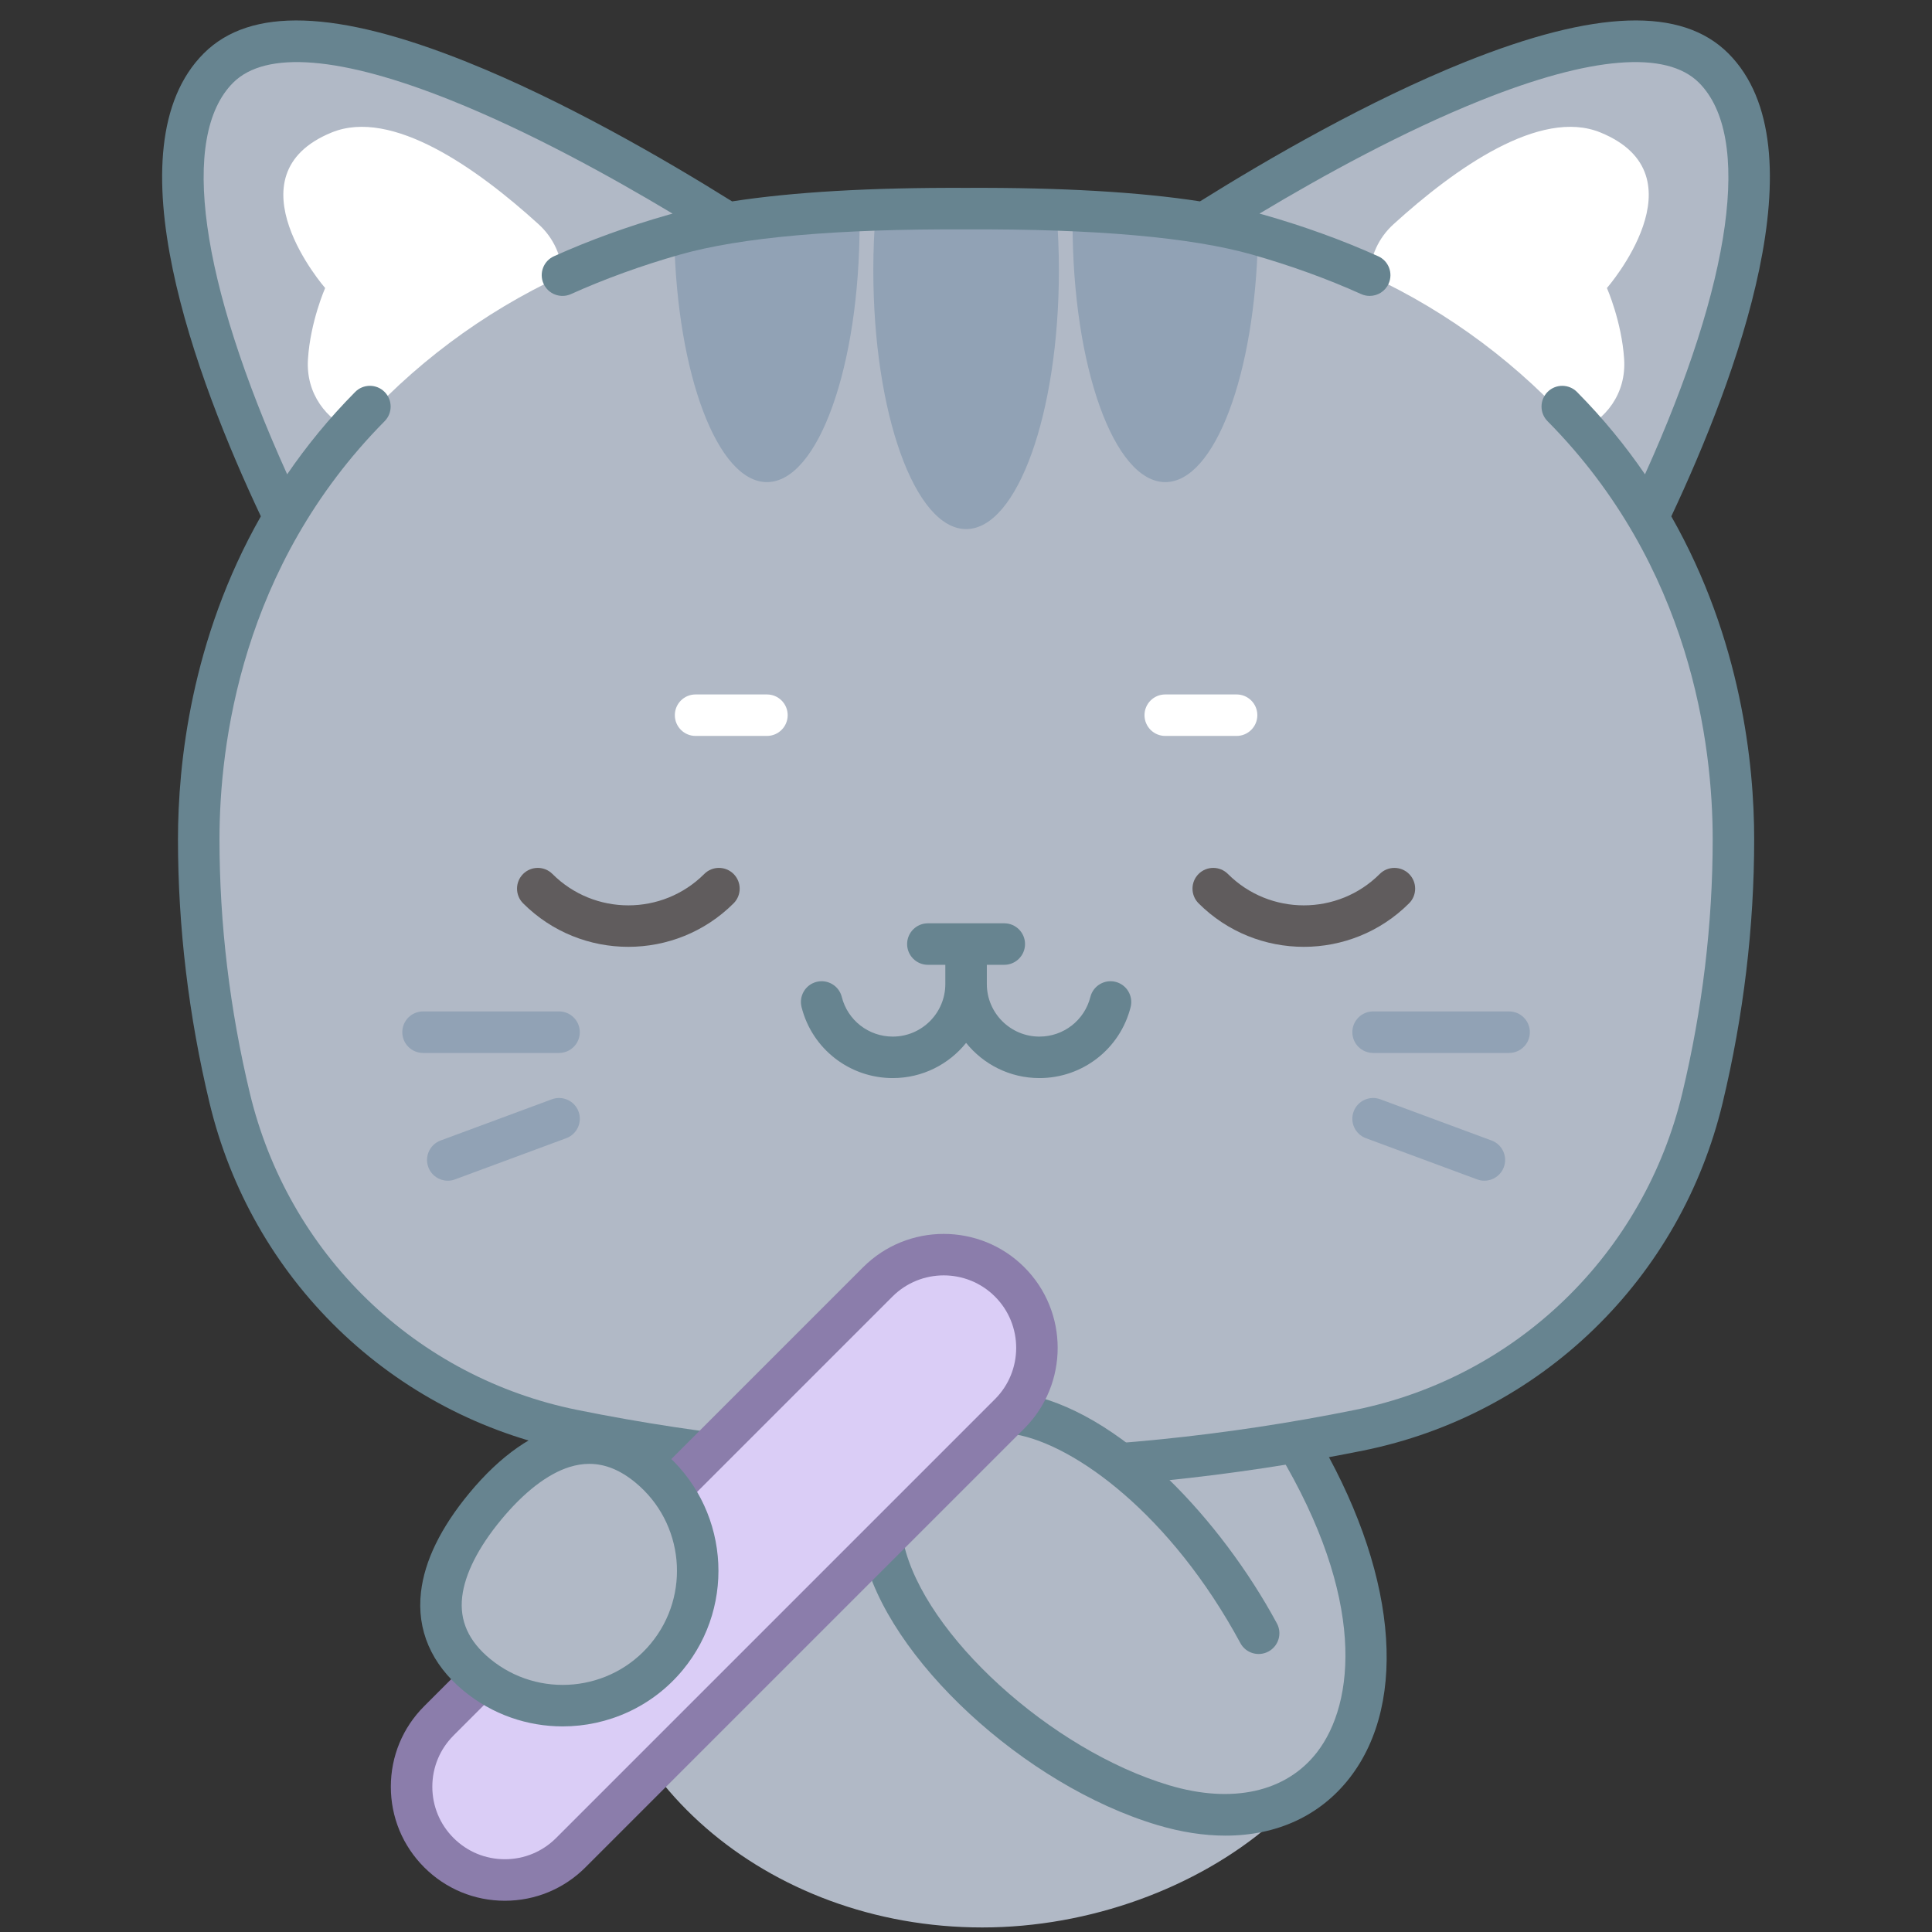 <svg width="74" height="74" viewBox="0 0 74 74" fill="none" xmlns="http://www.w3.org/2000/svg">
<rect x="0" y="0" width="74" height="74" fill="#333333" stroke="none"/>
<g clip-path="url(#clip0_30_587)">
<path d="M65.638 2.607C62.148 -0.883 51.03 5.466 46.133 8.543C43.71 8.14 40.583 7.975 37.003 7.991C33.423 7.975 30.296 8.14 27.872 8.543C22.974 5.463 11.857 -0.881 8.369 2.607C4.905 6.071 8.86 15.581 10.891 19.818C8.489 23.875 7.612 28.318 7.612 32.145C7.612 35.453 8.006 38.757 8.799 42.062C10.346 48.511 15.445 53.464 21.945 54.78C22.669 54.926 23.392 55.061 24.116 55.186C23.178 56.888 22.653 58.794 22.653 60.806C22.653 67.997 29.355 73.826 37.623 73.826C45.891 73.826 53.91 67.726 52.005 60.806C51.461 58.831 50.73 56.924 49.772 55.206C50.535 55.076 51.299 54.934 52.062 54.78C58.562 53.464 63.661 48.511 65.208 42.062C66 38.757 66.395 35.453 66.395 32.144C66.395 28.319 65.518 23.877 63.117 19.821C65.143 15.588 69.103 6.073 65.638 2.607Z" fill="#B1B9C6"/>
<path d="M40.558 10.352C40.558 15.829 38.964 20.265 37.006 20.265C35.044 20.265 33.45 15.829 33.45 10.352C33.45 9.602 33.48 8.872 33.538 8.172C35.849 8.067 38.159 8.067 40.47 8.176C40.528 8.876 40.558 9.606 40.558 10.352Z" fill="#91A2B5"/>
<path d="M32.925 8.553C32.925 14.026 31.336 18.466 29.374 18.466C27.487 18.466 25.935 14.336 25.826 9.136C27.046 8.818 28.309 8.591 29.6 8.461C30.707 8.352 31.814 8.264 32.921 8.205C32.925 8.323 32.925 8.436 32.925 8.553Z" fill="#91A2B5"/>
<path d="M48.181 9.09C48.081 14.311 46.529 18.466 44.634 18.466C42.671 18.466 41.082 14.026 41.082 8.553C41.082 8.436 41.082 8.322 41.086 8.205C42.357 8.272 43.632 8.377 44.902 8.511C46.022 8.629 47.116 8.826 48.181 9.09Z" fill="#91A2B5"/>
<path d="M61.549 11.032C61.549 11.032 62.115 12.315 62.208 13.753C62.296 15.082 61.495 16.097 60.446 16.521C58.245 14.017 55.528 11.971 52.458 10.549C52.487 9.828 52.789 9.12 53.376 8.587C55.733 6.444 58.991 4.134 61.298 5.073C65.315 6.713 61.549 11.032 61.549 11.032Z" fill="white"/>
<path d="M12.454 11.032C12.454 11.032 11.888 12.315 11.796 13.753C11.708 15.082 12.508 16.097 13.557 16.521C15.758 14.017 18.476 11.971 21.545 10.549C21.516 9.828 21.214 9.12 20.627 8.587C18.27 6.444 15.012 4.134 12.706 5.073C8.688 6.713 12.454 11.032 12.454 11.032Z" fill="white"/>
<path d="M66.198 2.044C64.414 0.26 61.116 0.368 56.117 2.373C52.427 3.854 48.604 6.062 45.963 7.713C43.64 7.354 40.642 7.179 37.007 7.196C33.365 7.18 30.365 7.354 28.041 7.714C25.396 6.062 21.569 3.851 17.885 2.374C12.886 0.368 9.589 0.261 7.805 2.044C4.183 5.667 7.524 14.542 9.991 19.776C7.307 24.498 6.817 29.288 6.817 32.145C6.817 35.505 7.224 38.904 8.026 42.247C8.821 45.562 10.528 48.559 12.962 50.917C15.4 53.278 18.452 54.883 21.787 55.559C26.835 56.58 31.954 57.097 37.003 57.097C42.052 57.097 47.171 56.579 52.219 55.559C55.554 54.883 58.606 53.278 61.044 50.916C63.478 48.559 65.185 45.561 65.98 42.247C66.782 38.903 67.189 35.504 67.189 32.144C67.189 29.288 66.699 24.499 64.015 19.777C66.478 14.54 69.815 5.662 66.198 2.044ZM64.435 41.876C63.71 44.897 62.156 47.628 59.939 49.775C57.719 51.925 54.941 53.386 51.904 54.002C46.96 55.001 41.947 55.508 37.003 55.508C32.06 55.508 27.047 55.001 22.103 54.002C19.066 53.386 16.287 51.925 14.068 49.775C11.851 47.628 10.296 44.897 9.571 41.877C8.798 38.654 8.407 35.38 8.407 32.145C8.407 28.551 9.228 21.692 14.733 16.132C15.041 15.82 15.039 15.317 14.727 15.008C14.415 14.699 13.912 14.701 13.603 15.014C12.594 16.033 11.735 17.092 10.999 18.167C7.657 10.78 6.875 5.223 8.929 3.168C10.178 1.919 13.07 2.154 17.293 3.849C20.252 5.036 23.324 6.721 25.763 8.183C25.711 8.197 25.657 8.21 25.606 8.225C24.064 8.664 22.587 9.198 21.218 9.815C20.818 9.995 20.639 10.465 20.819 10.866C20.999 11.266 21.47 11.444 21.87 11.264C23.17 10.679 24.573 10.171 26.041 9.753C28.381 9.089 32.068 8.762 37.007 8.786C41.938 8.763 45.626 9.089 47.965 9.753C49.433 10.171 50.837 10.679 52.136 11.264C52.242 11.312 52.353 11.334 52.462 11.334C52.765 11.334 53.055 11.16 53.187 10.866C53.367 10.465 53.189 9.995 52.788 9.815C51.419 9.199 49.942 8.664 48.4 8.225C48.348 8.21 48.293 8.196 48.24 8.182C50.676 6.721 53.745 5.037 56.709 3.849C60.932 2.154 63.825 1.919 65.074 3.168C67.125 5.219 66.344 10.777 63.007 18.167C62.271 17.092 61.412 16.033 60.403 15.014C60.094 14.702 59.591 14.699 59.279 15.008C58.968 15.317 58.965 15.82 59.274 16.132C64.778 21.692 65.6 28.551 65.6 32.145C65.6 35.38 65.208 38.654 64.435 41.876Z" fill="#678490"/>
<path d="M57.802 40.33H52.593C52.154 40.33 51.798 39.974 51.798 39.535C51.798 39.096 52.154 38.74 52.593 38.74H57.802C58.241 38.74 58.597 39.096 58.597 39.535C58.597 39.974 58.241 40.33 57.802 40.33Z" fill="#91A2B5"/>
<path d="M56.855 45.224C56.763 45.224 56.67 45.208 56.579 45.174L52.317 43.595C51.905 43.443 51.695 42.986 51.847 42.574C52 42.163 52.457 41.953 52.869 42.105L57.131 43.684C57.543 43.836 57.753 44.293 57.6 44.705C57.481 45.025 57.178 45.224 56.855 45.224Z" fill="#91A2B5"/>
<path d="M21.413 40.33H16.204C15.765 40.33 15.409 39.974 15.409 39.535C15.409 39.096 15.765 38.74 16.204 38.74H21.413C21.852 38.74 22.208 39.096 22.208 39.535C22.208 39.974 21.852 40.33 21.413 40.33Z" fill="#91A2B5"/>
<path d="M17.151 45.224C16.828 45.224 16.525 45.025 16.406 44.705C16.254 44.293 16.464 43.836 16.875 43.684L21.138 42.105C21.549 41.953 22.006 42.163 22.159 42.574C22.311 42.986 22.101 43.443 21.69 43.595L17.427 45.174C17.336 45.208 17.243 45.224 17.151 45.224Z" fill="#91A2B5"/>
<path d="M47.364 28.188H44.632C44.193 28.188 43.837 27.832 43.837 27.393C43.837 26.954 44.193 26.599 44.632 26.599H47.364C47.803 26.599 48.159 26.954 48.159 27.393C48.159 27.832 47.803 28.188 47.364 28.188Z" fill="white"/>
<path d="M29.375 28.188H26.642C26.203 28.188 25.848 27.832 25.848 27.393C25.848 26.954 26.203 26.599 26.642 26.599H29.375C29.814 26.599 30.17 26.954 30.17 27.393C30.17 27.832 29.814 28.188 29.375 28.188Z" fill="white"/>
<path d="M42.728 37.607C42.303 37.501 41.871 37.759 41.764 38.185C41.539 39.079 40.737 39.704 39.812 39.704C38.702 39.704 37.798 38.801 37.798 37.691V36.954H38.466C38.905 36.954 39.261 36.598 39.261 36.16C39.261 35.721 38.905 35.365 38.466 35.365H35.54C35.101 35.365 34.745 35.721 34.745 36.16C34.745 36.598 35.101 36.954 35.54 36.954H36.208V37.691C36.208 38.801 35.305 39.704 34.195 39.704C33.27 39.704 32.467 39.079 32.242 38.185C32.135 37.759 31.704 37.501 31.278 37.607C30.852 37.714 30.594 38.146 30.701 38.572C31.103 40.174 32.54 41.293 34.196 41.293C35.33 41.293 36.343 40.767 37.004 39.945C37.665 40.767 38.678 41.293 39.812 41.293C41.467 41.293 42.903 40.174 43.306 38.572C43.412 38.146 43.154 37.714 42.728 37.607Z" fill="#678490"/>
<path d="M49.94 36.266C48.48 36.266 47.02 35.711 45.908 34.599C45.598 34.289 45.598 33.786 45.908 33.475C46.219 33.165 46.722 33.165 47.032 33.475C48.635 35.078 51.244 35.078 52.847 33.475C53.157 33.165 53.66 33.165 53.971 33.475C54.281 33.786 54.281 34.289 53.971 34.599C52.859 35.71 51.399 36.266 49.94 36.266Z" fill="#605C5D"/>
<path d="M24.067 36.266C22.607 36.266 21.148 35.711 20.036 34.599C19.726 34.289 19.726 33.786 20.036 33.475C20.347 33.165 20.85 33.165 21.16 33.475C22.763 35.078 25.372 35.078 26.975 33.475C27.285 33.165 27.788 33.165 28.099 33.475C28.409 33.786 28.409 34.289 28.099 34.599C26.987 35.71 25.527 36.266 24.067 36.266Z" fill="#605C5D"/>
<path d="M44.556 69.142C38.151 67.23 30.65 59.247 35.007 55.331C39.364 51.416 45.454 57.458 48.208 62.557L44.556 69.142Z" fill="#B1B9C6"/>
<path d="M46.939 70.309C46.115 70.309 45.239 70.175 44.329 69.903C39.234 68.382 33.971 63.508 33.064 59.473C32.641 57.588 33.129 55.951 34.476 54.74C35.826 53.528 37.399 53.067 39.152 53.371C40.932 53.68 42.869 54.812 44.752 56.646C46.34 58.192 47.816 60.157 48.908 62.179C49.117 62.566 48.972 63.048 48.586 63.256C48.2 63.465 47.718 63.321 47.51 62.935C44.847 58.006 41.17 55.334 38.881 54.937C37.614 54.717 36.521 55.04 35.539 55.922C34.619 56.749 34.317 57.796 34.615 59.124C35.399 62.614 40.245 67.026 44.783 68.381C47.196 69.101 49.257 68.643 50.438 67.124C51.916 65.222 52.308 61.204 48.973 55.635C48.748 55.258 50.111 54.442 50.337 54.818C53.471 60.053 53.991 65.142 51.693 68.1C50.563 69.553 48.898 70.309 46.939 70.309Z" fill="#678490"/>
<path d="M16.811 70.962C15.416 69.567 15.416 67.305 16.811 65.91L33.621 49.1C35.016 47.705 37.278 47.705 38.673 49.1C40.067 50.495 40.067 52.757 38.673 54.152L21.862 70.962C20.467 72.357 18.206 72.357 16.811 70.962Z" fill="#DACDF6"/>
<path d="M19.336 72.803C18.17 72.803 17.074 72.348 16.249 71.524C15.424 70.699 14.97 69.602 14.97 68.436C14.97 67.27 15.424 66.173 16.249 65.349L33.059 48.538C34.761 46.836 37.532 46.836 39.234 48.538C40.937 50.241 40.937 53.011 39.234 54.714L22.424 71.524C21.599 72.348 20.503 72.803 19.336 72.803ZM36.147 48.85C35.435 48.85 34.724 49.121 34.183 49.662L17.373 66.472C16.848 66.997 16.559 67.694 16.559 68.436C16.559 69.178 16.848 69.876 17.373 70.4C17.897 70.924 18.595 71.213 19.336 71.213C20.078 71.213 20.776 70.924 21.3 70.4L38.11 53.59C39.193 52.507 39.193 50.745 38.11 49.662C37.569 49.121 36.858 48.85 36.147 48.85Z" fill="#8B7DAB"/>
<path d="M18.582 57.704C20.401 55.503 22.648 54.357 24.85 56.176C27.051 57.995 27.361 61.254 25.542 63.456C23.723 65.657 20.463 65.967 18.262 64.148C16.061 62.328 16.763 59.906 18.582 57.704Z" fill="#B1B9C6"/>
<path d="M21.55 66.125C20.212 66.125 18.866 65.677 17.755 64.76C16.521 63.74 15.957 62.432 16.125 60.978C16.262 59.785 16.883 58.513 17.969 57.198C20.384 54.276 23.076 53.68 25.355 55.563C27.891 57.659 28.249 61.426 26.154 63.962C24.976 65.387 23.269 66.125 21.55 66.125ZM22.571 56.069C22.321 56.069 22.068 56.11 21.81 56.191C20.974 56.453 20.069 57.152 19.194 58.211V58.211C18.319 59.269 17.804 60.289 17.703 61.16C17.597 62.079 17.946 62.856 18.768 63.535C20.628 65.072 23.392 64.809 24.929 62.95C26.466 61.09 26.203 58.326 24.343 56.789C23.761 56.307 23.176 56.069 22.571 56.069Z" fill="#678490"/>
</g>
<defs>
<clipPath id="clip0_30_587">
<rect width="73.043" height="73.043" fill="white" transform="translate(0.479 0.783)"/>
</clipPath>
</defs>
</svg>
